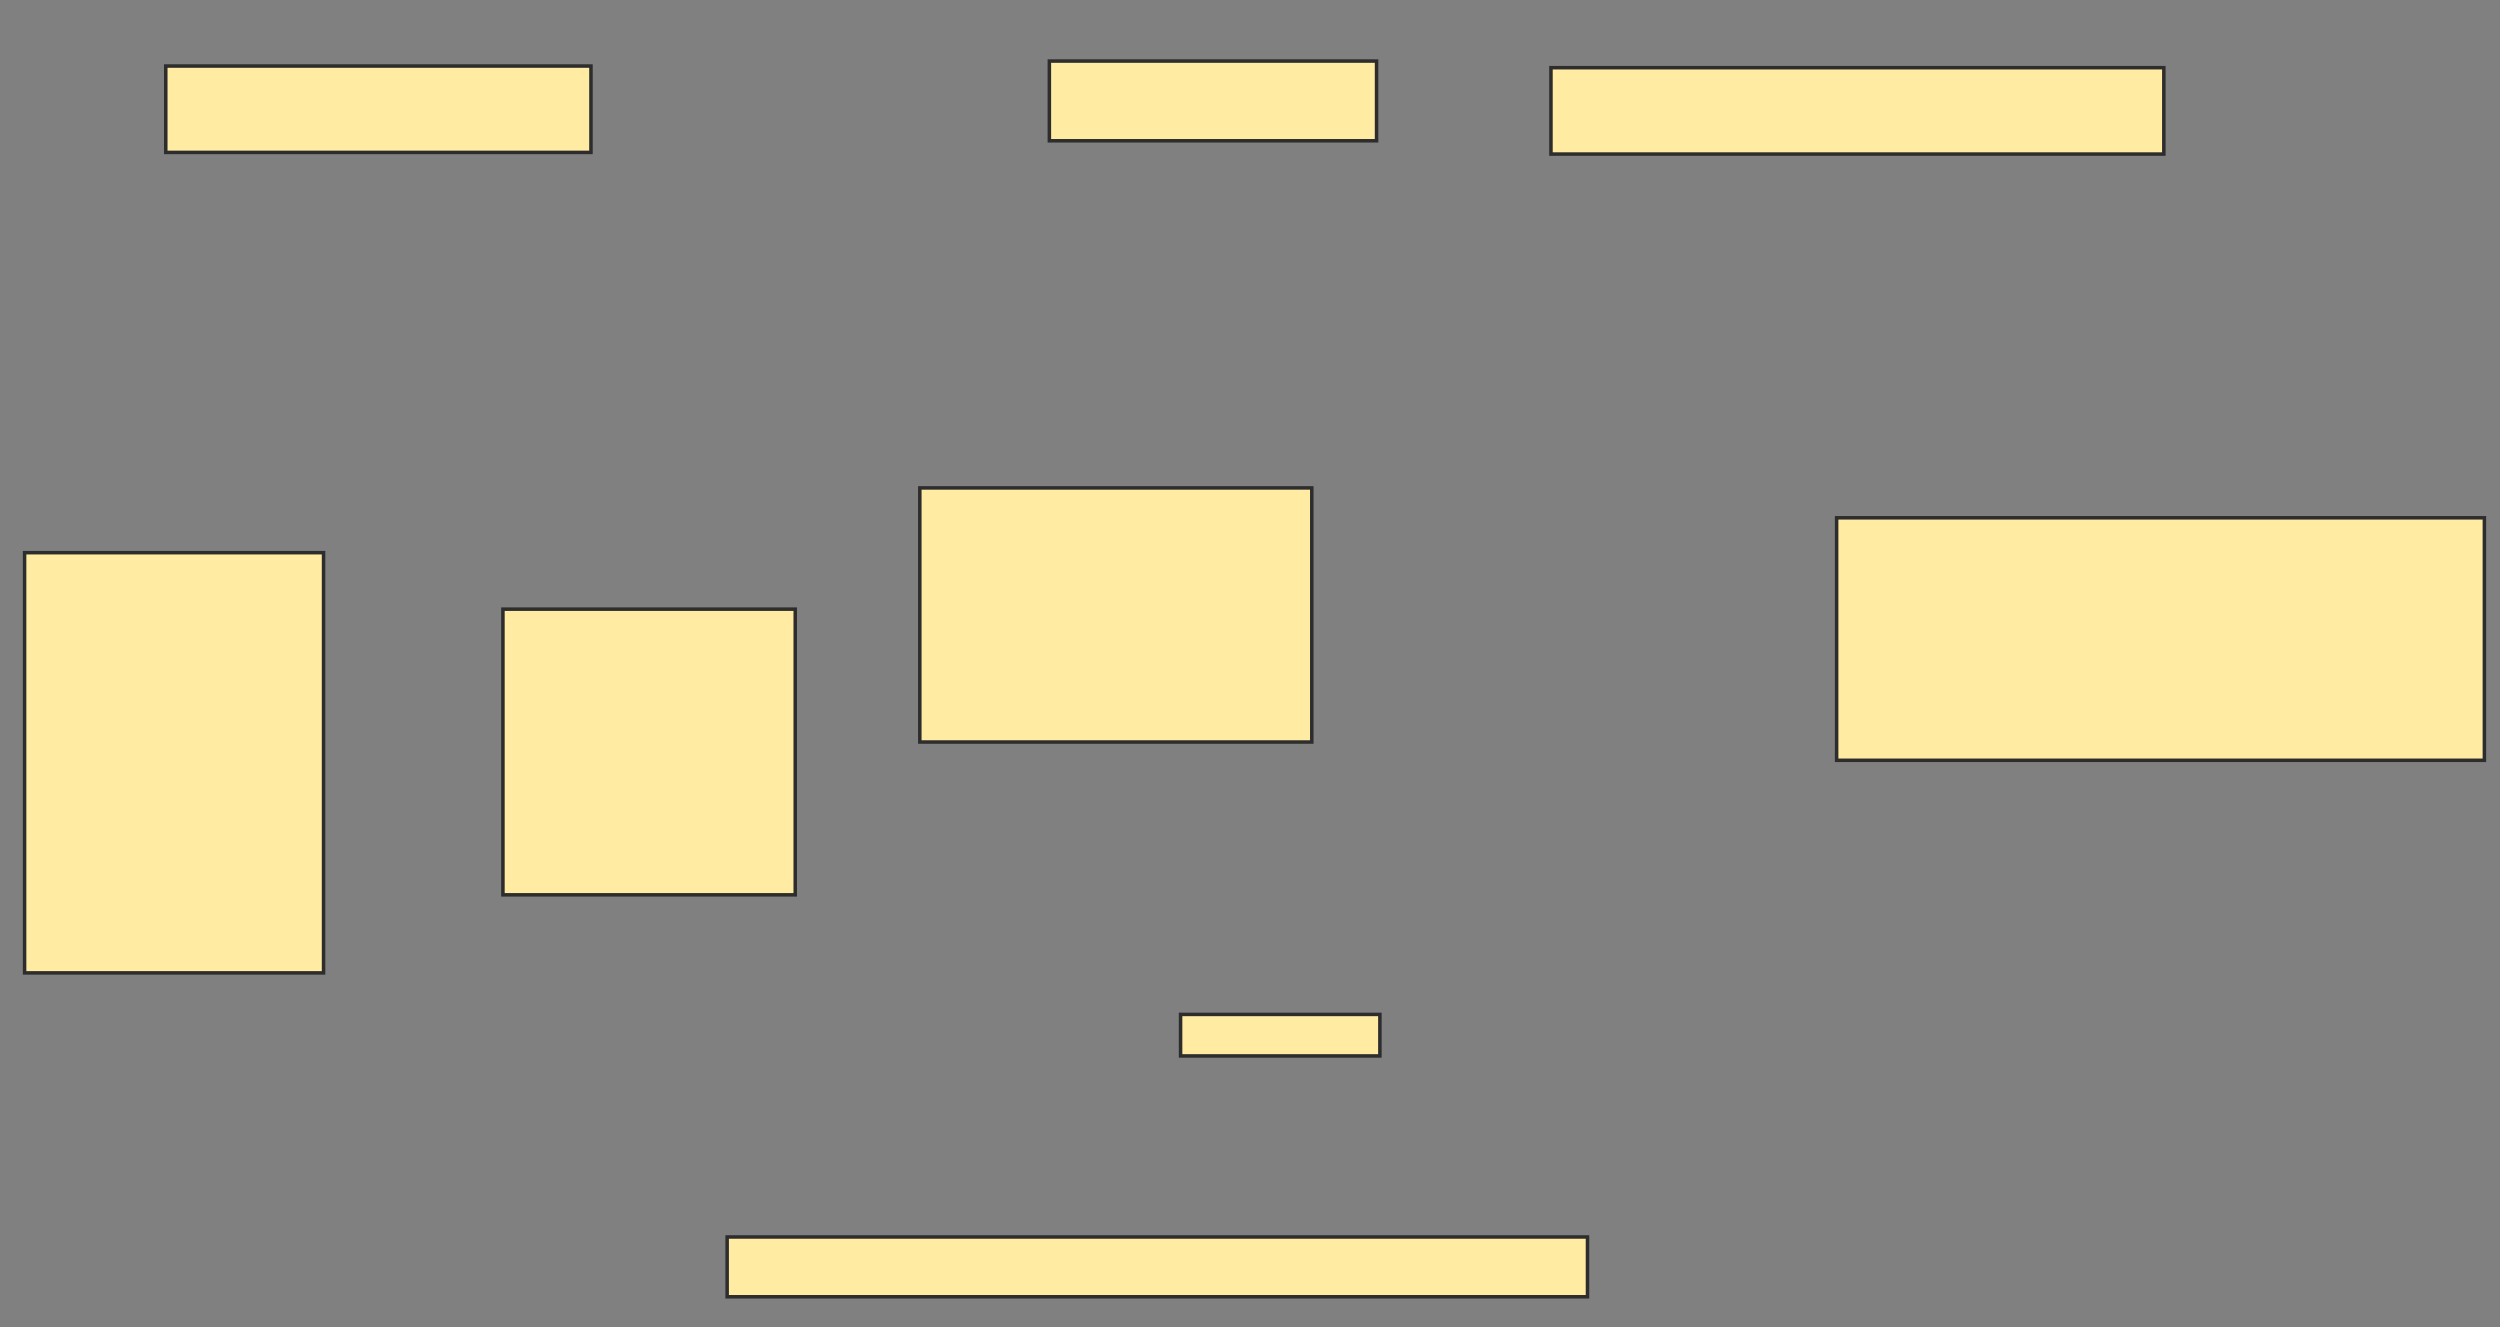 <svg xmlns="http://www.w3.org/2000/svg" width="710" height="377">
 <rect width="100%" height="100%" fill="#808080" stroke="none"/>
 <!-- Created with Image Occlusion Enhanced -->
 <g>
  <title>Labels</title>
 </g>
 <g>
  <title>Masks</title>
  <rect id="ee5a85bcfc51479ea387740b1df02be1-ao-1" height="24.528" width="120.755" y="18.755" x="47.075" stroke="#2D2D2D" fill="#FFEBA2"/>
  
  <rect id="ee5a85bcfc51479ea387740b1df02be1-ao-3" height="22.642" width="92.925" y="17.34" x="298.019" stroke="#2D2D2D" fill="#FFEBA2"/>
  <rect id="ee5a85bcfc51479ea387740b1df02be1-ao-4" height="24.528" width="174.057" y="19.226" x="440.472" stroke="#2D2D2D" fill="#FFEBA2"/>
  <rect id="ee5a85bcfc51479ea387740b1df02be1-ao-5" height="119.34" width="84.906" y="156.962" x="6.981" stroke="#2D2D2D" fill="#FFEBA2"/>
  <rect id="ee5a85bcfc51479ea387740b1df02be1-ao-6" height="81.132" width="83.019" y="173" x="142.83" stroke="#2D2D2D" fill="#FFEBA2"/>
  <rect id="ee5a85bcfc51479ea387740b1df02be1-ao-7" height="72.17" width="111.321" y="138.566" x="261.226" stroke="#2D2D2D" fill="#FFEBA2"/>
  <rect id="ee5a85bcfc51479ea387740b1df02be1-ao-8" height="11.792" width="56.604" y="288.094" x="335.283" stroke="#2D2D2D" fill="#FFEBA2"/>
  <rect id="ee5a85bcfc51479ea387740b1df02be1-ao-9" height="68.868" width="183.962" y="147.057" x="521.604" stroke="#2D2D2D" fill="#FFEBA2"/>
  <rect id="ee5a85bcfc51479ea387740b1df02be1-ao-10" height="16.981" width="244.34" y="351.302" x="206.509" stroke="#2D2D2D" fill="#FFEBA2"/>
 </g>
</svg>